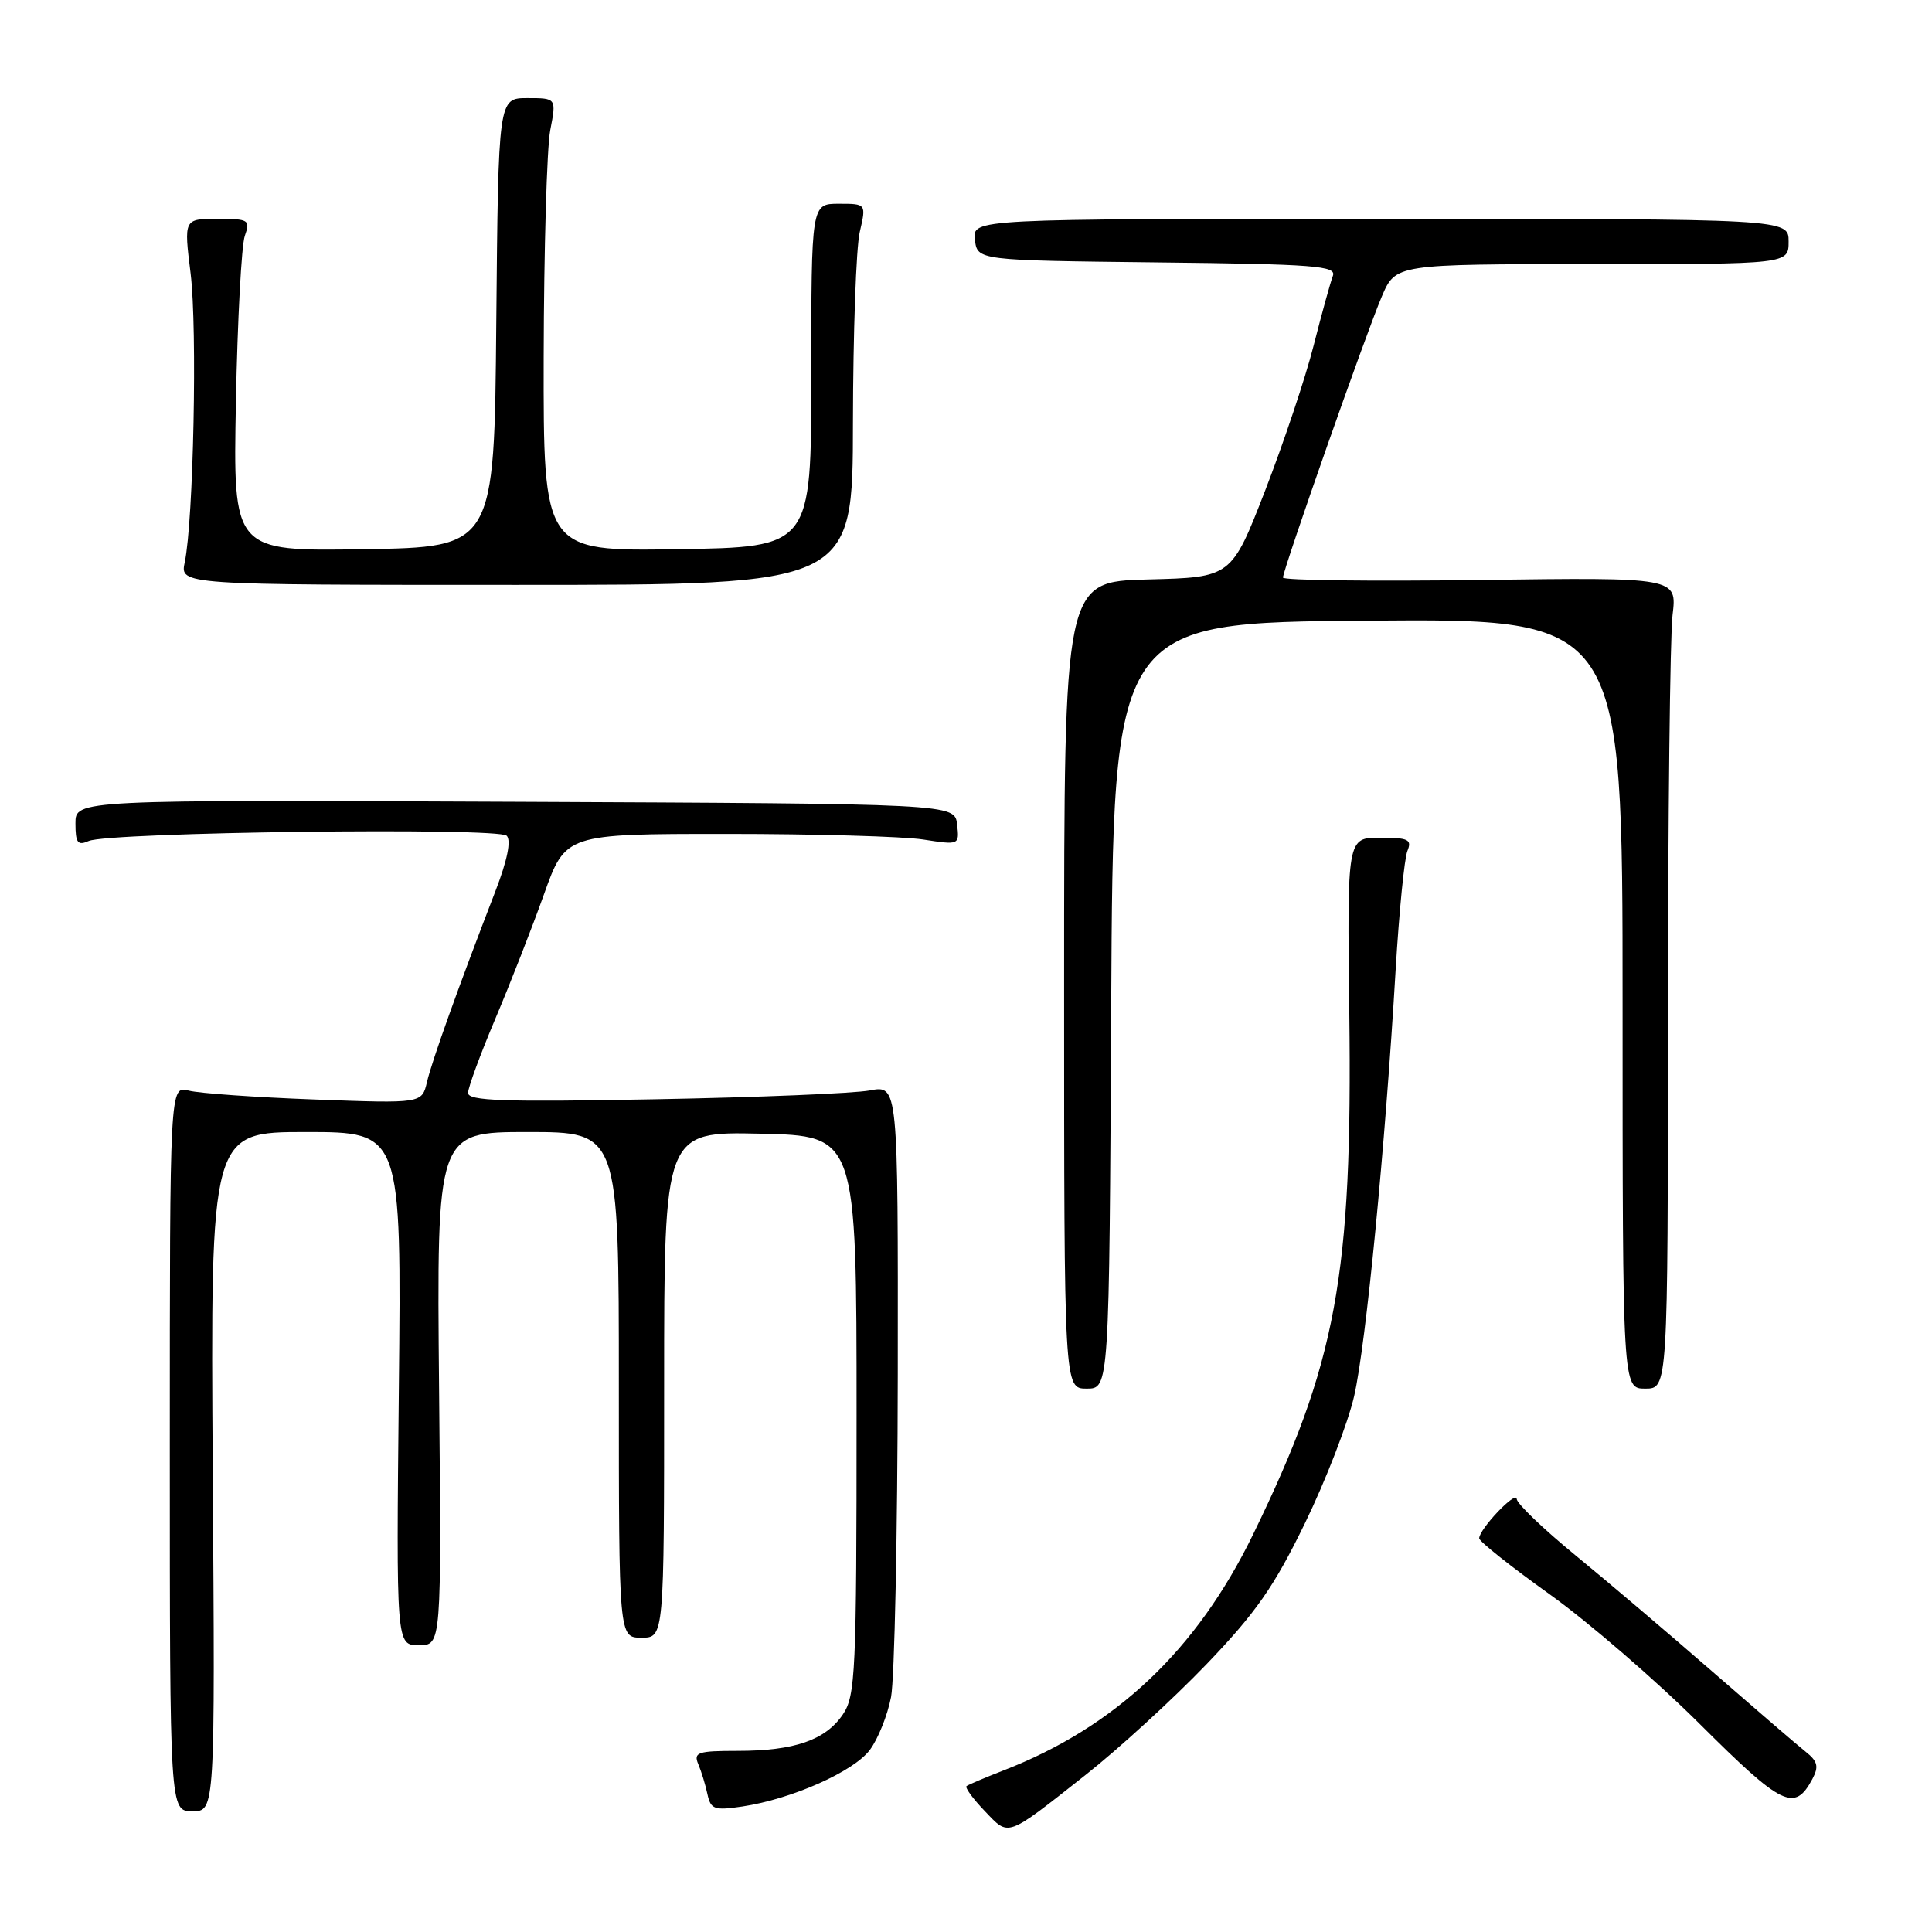 <?xml version="1.0" encoding="UTF-8" standalone="no"?>
<!DOCTYPE svg PUBLIC "-//W3C//DTD SVG 1.1//EN" "http://www.w3.org/Graphics/SVG/1.1/DTD/svg11.dtd" >
<svg xmlns="http://www.w3.org/2000/svg" xmlns:xlink="http://www.w3.org/1999/xlink" version="1.1" viewBox="0 0 256 256">
 <g >
 <path fill="currentColor"
d=" M 143.83 235.20 C 148.22 231.74 155.43 225.14 159.85 220.54 C 166.40 213.71 168.81 210.27 172.91 201.84 C 175.68 196.15 178.61 188.57 179.43 185.00 C 181.00 178.16 183.54 152.07 184.93 128.50 C 185.39 120.80 186.09 113.71 186.49 112.75 C 187.11 111.24 186.62 111.00 182.86 111.00 C 178.50 111.00 178.50 111.00 178.79 134.25 C 179.22 169.13 177.10 180.61 166.04 203.32 C 158.57 218.67 147.84 228.81 133.00 234.58 C 130.53 235.54 128.31 236.48 128.07 236.67 C 127.84 236.86 128.92 238.35 130.48 239.97 C 133.74 243.38 133.20 243.58 143.83 235.20 Z  M 28.19 195.00 C 27.89 150.00 27.89 150.00 40.54 150.00 C 53.20 150.00 53.20 150.00 52.85 184.00 C 52.50 218.00 52.50 218.00 55.50 218.00 C 58.50 218.00 58.50 218.00 58.18 184.00 C 57.86 150.00 57.86 150.00 69.93 150.00 C 82.00 150.00 82.00 150.00 82.00 183.50 C 82.00 217.00 82.00 217.00 85.00 217.00 C 88.00 217.00 88.00 217.00 88.00 183.47 C 88.00 149.94 88.00 149.94 100.75 150.22 C 113.50 150.50 113.50 150.50 113.50 187.50 C 113.50 221.60 113.36 224.71 111.68 227.18 C 109.37 230.58 105.26 232.00 97.74 232.00 C 92.46 232.00 91.87 232.20 92.52 233.75 C 92.93 234.71 93.48 236.51 93.74 237.74 C 94.18 239.76 94.65 239.92 98.37 239.37 C 104.91 238.39 113.14 234.74 115.27 231.86 C 116.35 230.41 117.61 227.26 118.07 224.86 C 118.53 222.46 118.93 203.24 118.96 182.14 C 119.00 143.78 119.00 143.78 115.25 144.49 C 113.19 144.88 100.36 145.41 86.75 145.66 C 66.74 146.04 62.00 145.88 62.02 144.81 C 62.03 144.09 63.65 139.68 65.63 135.00 C 67.61 130.32 70.51 122.90 72.08 118.50 C 74.94 110.50 74.94 110.50 96.22 110.50 C 107.93 110.50 119.67 110.83 122.32 111.24 C 127.13 111.98 127.13 111.98 126.82 109.24 C 126.50 106.50 126.50 106.50 68.25 106.24 C 10.00 105.98 10.00 105.98 10.00 109.10 C 10.00 111.69 10.29 112.08 11.75 111.44 C 14.42 110.26 66.01 109.61 67.14 110.74 C 67.76 111.36 67.22 114.01 65.64 118.10 C 60.76 130.73 57.24 140.55 56.58 143.36 C 55.91 146.22 55.91 146.22 41.70 145.69 C 33.89 145.40 26.38 144.87 25.00 144.51 C 22.50 143.86 22.50 143.86 22.50 191.93 C 22.50 240.00 22.50 240.00 25.50 240.00 C 28.50 240.00 28.50 240.00 28.19 195.00 Z  M 240.15 235.73 C 241.03 234.07 240.86 233.39 239.23 232.09 C 238.13 231.22 232.57 226.43 226.86 221.46 C 221.16 216.49 213.01 209.57 208.75 206.08 C 204.49 202.59 200.99 199.23 200.97 198.62 C 200.93 197.42 196.00 202.61 196.00 203.84 C 196.00 204.24 200.21 207.59 205.36 211.27 C 210.51 214.96 219.47 222.70 225.28 228.49 C 236.17 239.34 237.79 240.13 240.15 235.73 Z  M 147.24 133.25 C 147.50 82.50 147.50 82.50 181.25 82.24 C 215.00 81.97 215.00 81.97 215.00 132.99 C 215.00 184.00 215.00 184.00 218.00 184.00 C 221.00 184.00 221.00 184.00 221.01 135.25 C 221.01 108.44 221.29 84.25 221.62 81.50 C 222.22 76.50 222.22 76.50 196.11 76.85 C 181.75 77.04 170.00 76.90 170.00 76.53 C 170.00 75.49 181.06 44.03 183.10 39.28 C 184.93 35.00 184.93 35.00 210.96 35.00 C 237.00 35.00 237.00 35.00 237.00 32.00 C 237.00 29.00 237.00 29.00 182.93 29.00 C 128.87 29.00 128.87 29.00 129.18 31.75 C 129.50 34.50 129.50 34.50 153.35 34.77 C 174.26 35.00 177.13 35.23 176.61 36.56 C 176.29 37.40 175.14 41.56 174.06 45.80 C 172.99 50.03 170.09 58.67 167.64 65.00 C 163.17 76.50 163.17 76.50 152.09 76.78 C 141.00 77.07 141.00 77.07 141.00 130.53 C 141.00 184.00 141.00 184.00 143.99 184.00 C 146.98 184.00 146.98 184.00 147.24 133.25 Z  M 113.02 56.00 C 113.04 44.17 113.44 32.81 113.92 30.75 C 114.79 27.00 114.79 27.00 111.14 27.00 C 107.50 27.00 107.50 27.00 107.50 49.75 C 107.50 72.50 107.50 72.50 89.75 72.77 C 72.00 73.05 72.00 73.05 72.04 47.27 C 72.07 33.10 72.46 19.59 72.91 17.25 C 73.73 13.00 73.73 13.00 69.88 13.00 C 66.03 13.00 66.03 13.00 65.76 42.75 C 65.50 72.50 65.50 72.50 48.19 72.77 C 30.88 73.05 30.88 73.05 31.26 53.27 C 31.47 42.40 32.00 32.49 32.44 31.25 C 33.19 29.13 32.97 29.00 28.80 29.00 C 24.36 29.00 24.36 29.00 25.26 36.25 C 26.16 43.58 25.64 68.96 24.48 74.50 C 23.85 77.50 23.85 77.50 68.42 77.50 C 113.00 77.50 113.00 77.50 113.02 56.00 Z "/>
</g>
</svg>